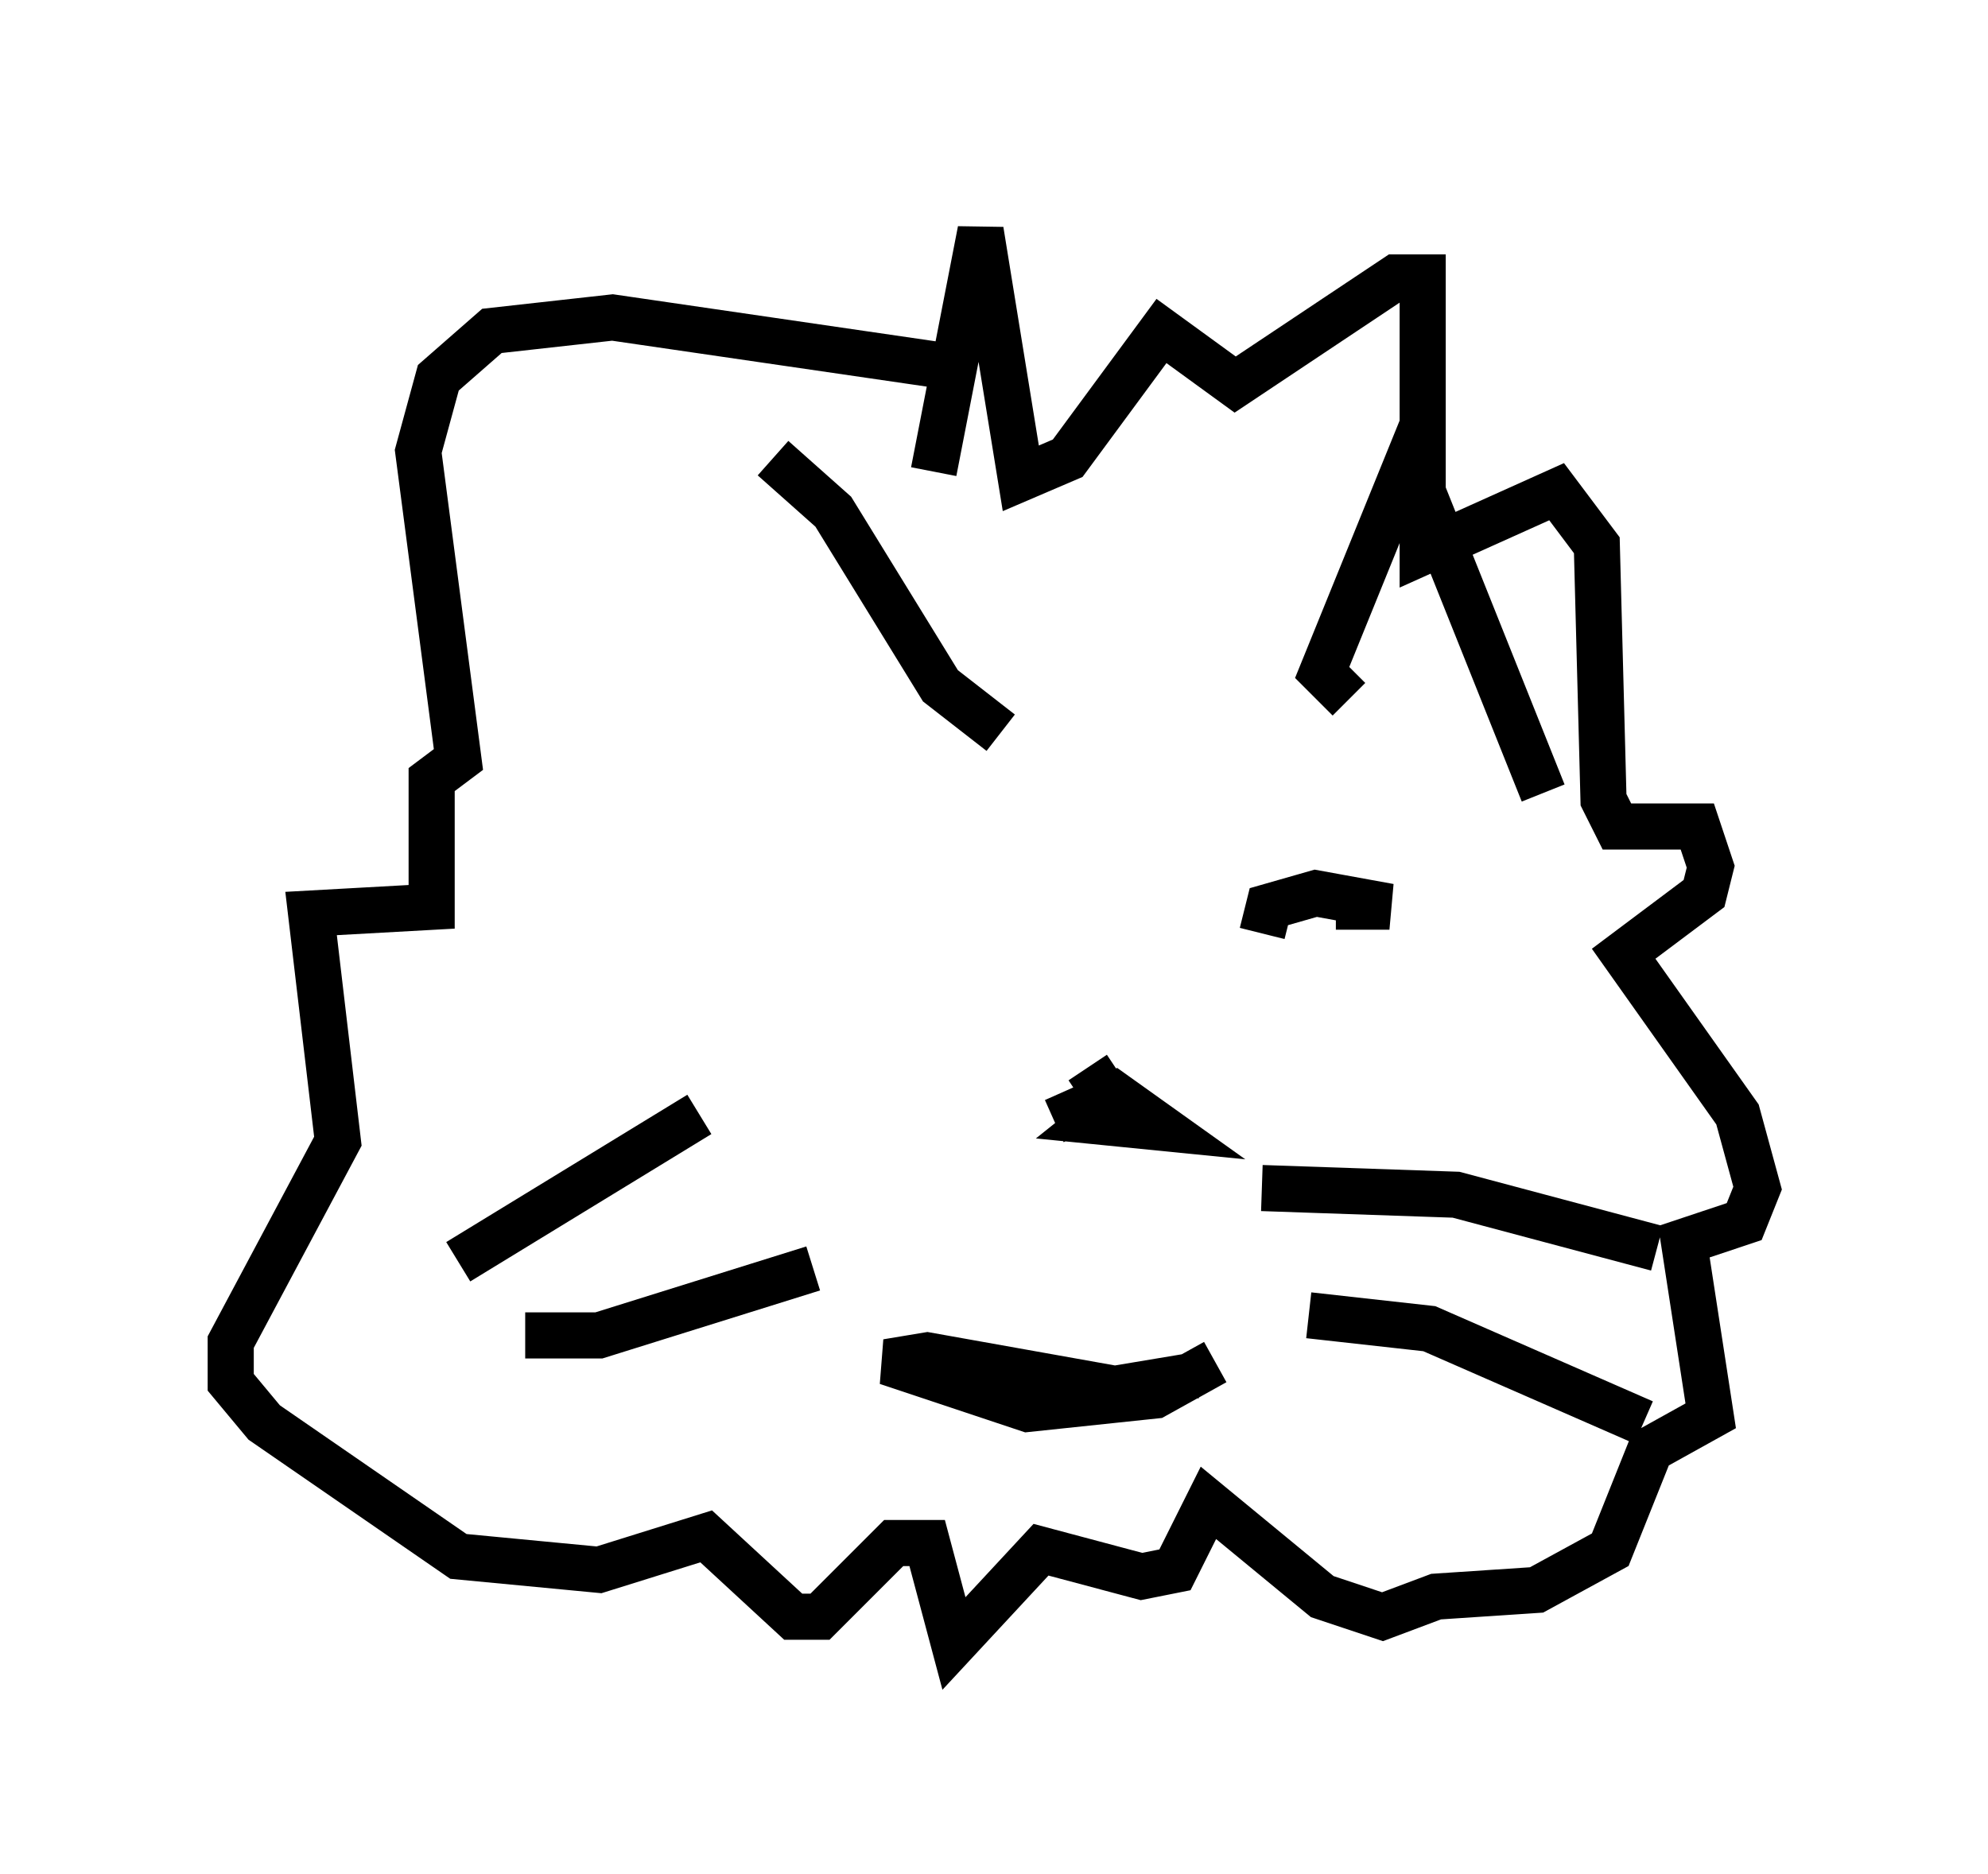 <?xml version="1.0" encoding="utf-8" ?>
<svg baseProfile="full" height="40.648" version="1.1" width="43.117" xmlns="http://www.w3.org/2000/svg" xmlns:ev="http://www.w3.org/2001/xml-events" xmlns:xlink="http://www.w3.org/1999/xlink"><defs /><rect fill="white" height="40.648" width="43.117" x="0" y="0" /><path d="M15.313, 14.877 m1.453, -4.939 l1.307, 1.162 2.324, 3.777 l1.307, 1.017 m7.553, -0.726 l-0.581, -0.581 1.888, -4.648 l2.905, 7.263 m-10.603, 7.117 l1.307, -0.581 1.017, 0.726 l-1.453, -0.145 0.726, -0.581 m-0.872, -0.581 l0.872, 1.307 m2.905, 1.307 l4.212, 0.145 4.358, 1.162 m-7.553, 1.453 l2.615, 0.291 4.648, 2.034 m-20.48, -6.682 l-5.229, 3.196 m7.698, 0.145 l-4.648, 1.453 -1.598, 0.0 m8.86, -18.737 l1.017, -5.229 0.872, 5.374 l1.017, -0.436 2.034, -2.76 l1.598, 1.162 3.486, -2.324 l0.581, 0.0 0.0, 5.955 l2.905, -1.307 0.872, 1.162 l0.145, 5.52 0.291, 0.581 l1.743, 0.0 0.291, 0.872 l-0.145, 0.581 -1.743, 1.307 l2.469, 3.486 0.436, 1.598 l-0.291, 0.726 -1.307, 0.436 l0.581, 3.777 -1.307, 0.726 l-0.872, 2.179 -1.598, 0.872 l-2.179, 0.145 -1.162, 0.436 l-1.307, -0.436 -2.469, -2.034 l-0.726, 1.453 -0.726, 0.145 l-2.179, -0.581 -1.888, 2.034 l-0.581, -2.179 -0.726, 0.0 l-1.598, 1.598 -0.581, 0.0 l-1.888, -1.743 -2.324, 0.726 l-3.05, -0.291 -4.212, -2.905 l-0.726, -0.872 0.0, -0.872 l2.324, -4.358 -0.581, -4.939 l2.615, -0.145 0.0, -2.76 l0.581, -0.436 -0.872, -6.682 l0.436, -1.598 1.162, -1.017 l2.615, -0.291 6.972, 1.017 m6.101, 21.642 l-1.307, 0.726 -2.76, 0.291 l-3.05, -1.017 0.872, -0.145 l4.067, 0.726 1.743, -0.291 m1.453, -9.587 l0.145, -0.581 1.017, -0.291 l1.598, 0.291 -1.162, 0.0 " fill="none" stroke="black" stroke-width="1" /></svg>